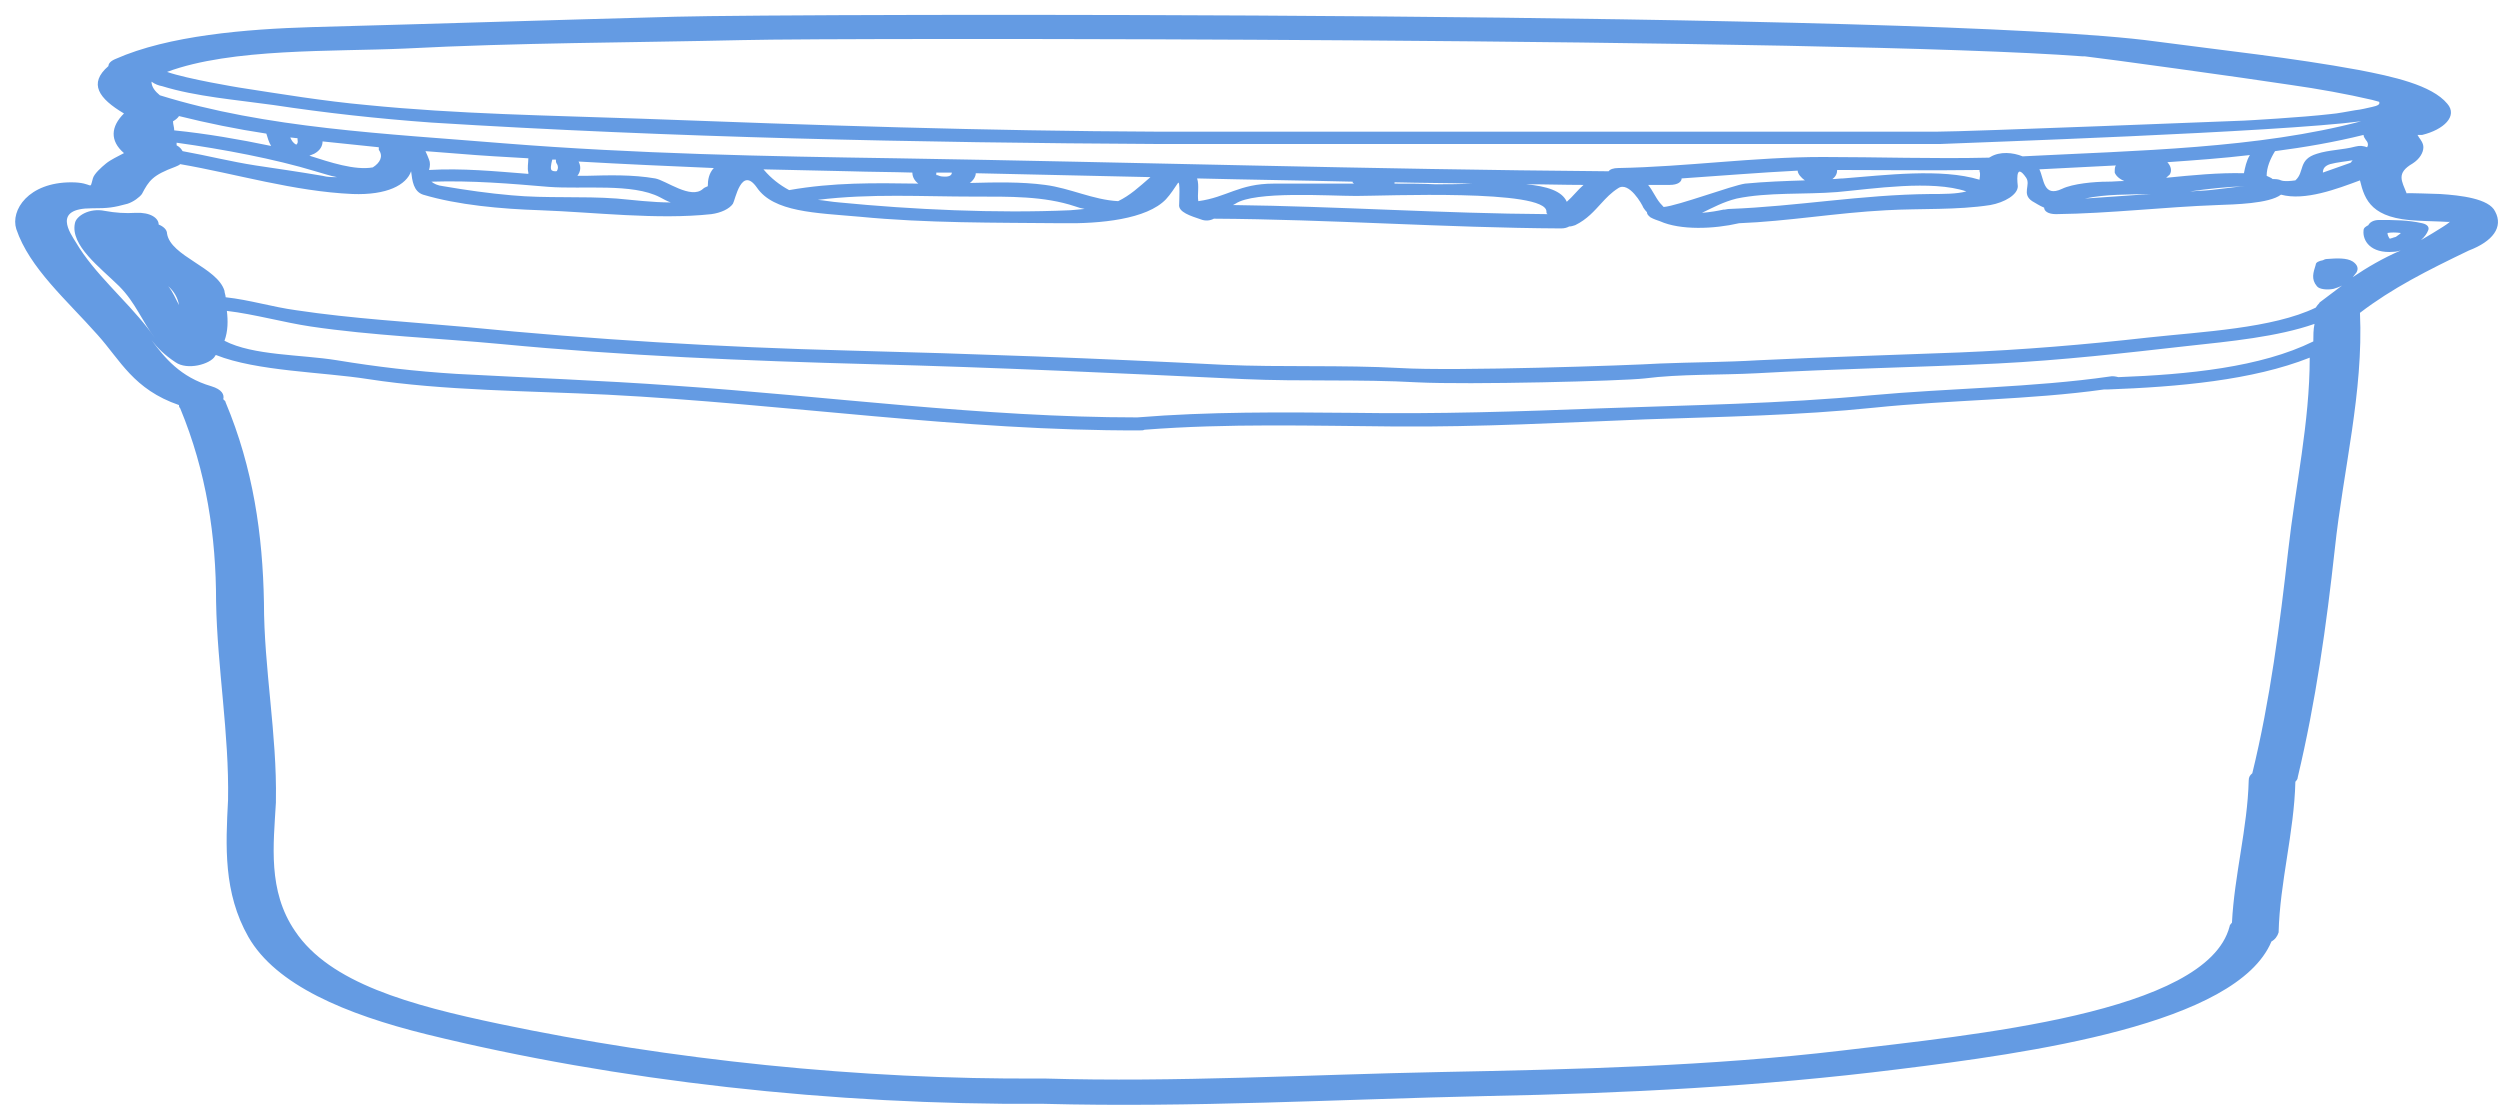 <svg width="154" height="69" viewBox="0 0 154 69" fill="none" xmlns="http://www.w3.org/2000/svg">
<path d="M153.702 13.031C153.333 12.231 151.565 12.031 150.312 11.951C150.091 11.951 148.248 11.871 148.248 11.911C147.954 11.151 147.585 10.671 148.617 10.071C149.059 9.791 149.28 9.391 149.28 9.071C149.28 8.831 149.133 8.631 148.985 8.431C148.985 8.391 148.912 8.311 148.912 8.311C148.985 8.311 149.059 8.311 149.206 8.311C150.533 7.99 151.417 7.15 150.754 6.39C149.796 5.23 147.364 4.71 145.301 4.31C141.174 3.55 136.973 3.11 132.772 2.55C119.065 0.67 48.906 0.83 41.611 1.03C34.167 1.23 26.65 1.47 19.207 1.67C15.154 1.79 10.363 2.19 7.121 3.63C6.826 3.75 6.679 3.91 6.679 4.07C5.426 5.15 6.089 6.07 7.637 6.99C6.826 7.79 6.752 8.671 7.637 9.431C7.268 9.631 6.826 9.831 6.531 10.071C6.236 10.311 5.794 10.711 5.721 10.991C5.499 11.791 5.794 11.231 4.394 11.231C1.741 11.231 0.636 12.951 1.004 14.111C1.815 16.511 4.099 18.471 6.015 20.632C7.416 22.192 8.226 23.992 11.027 24.952C11.027 25.032 11.027 25.072 11.1 25.152C12.722 29.072 13.311 33.033 13.311 37.073C13.385 41.153 14.122 45.194 14.048 49.274C13.901 52.114 13.753 54.995 15.301 57.715C16.996 60.675 21.27 62.475 26.282 63.715C37.999 66.596 51.338 68.076 64.161 67.996H64.235H64.309C73.373 68.236 82.512 67.716 91.576 67.516C100.125 67.356 108.526 66.916 116.854 65.876C124.961 64.875 137.784 63.115 139.921 57.995C140.142 57.875 140.289 57.675 140.363 57.435C140.437 54.355 141.321 51.274 141.395 48.154C141.468 48.074 141.542 47.994 141.542 47.874C142.648 43.233 143.311 38.513 143.827 33.793C144.343 28.952 145.595 24.152 145.374 19.271C147.364 17.751 149.501 16.671 152.081 15.431C153.554 14.871 154.218 13.991 153.702 13.031ZM24.955 2.99C31.883 2.63 38.81 2.63 45.737 2.47C52.075 2.31 113.538 2.35 128.277 3.47C128.351 3.47 128.351 3.47 128.424 3.47C129.53 3.59 138.226 4.79 141.1 5.23C142.795 5.47 144.564 5.79 146.111 6.15C146.259 6.19 146.406 6.23 146.553 6.27C146.627 6.43 146.48 6.51 146.111 6.59C145.743 6.67 145.448 6.75 145.079 6.79C144.564 6.87 144.048 6.99 143.532 7.03C141.837 7.23 138.299 7.43 138.226 7.43C138.078 7.43 121.202 8.111 119.286 8.111H71.384C60.771 8.07 50.086 7.71 39.473 7.31C33.799 7.11 28.198 7.03 22.597 6.47C19.944 6.23 17.291 5.79 14.711 5.39C14.711 5.39 11.543 4.87 10.29 4.43C14.269 2.95 20.533 3.19 24.955 2.99ZM142.721 9.471C141.542 9.831 141.984 10.591 141.395 11.111C141.1 11.151 140.731 11.191 140.51 11.111C140.363 11.031 140.142 11.031 139.994 11.031C139.921 10.951 139.773 10.911 139.626 10.831C139.626 10.311 139.847 9.791 140.142 9.311C141.984 9.071 143.827 8.751 145.595 8.311C145.595 8.431 145.669 8.511 145.743 8.631C145.89 8.791 145.89 8.951 145.816 9.071C145.595 8.991 145.374 8.951 145.079 9.031C144.342 9.231 143.458 9.231 142.721 9.471ZM144.932 9.871C144.858 9.911 144.858 9.991 144.785 10.031C144.195 10.231 143.679 10.431 143.09 10.631C143.09 10.431 143.163 10.231 143.532 10.111C143.974 9.991 144.49 9.951 144.932 9.871ZM9.995 5.31C12.058 5.95 14.564 6.15 16.849 6.47C20.017 6.95 23.26 7.31 26.576 7.55C41.316 8.471 56.571 8.791 71.384 8.871H119.507C121.276 8.791 140.216 8.151 145.448 7.47C139.11 9.151 131.667 9.271 124.592 9.631C124.002 9.391 123.192 9.311 122.602 9.671C122.529 9.711 122.529 9.711 122.529 9.711C119.139 9.791 115.675 9.671 112.285 9.671C108.01 9.671 103.957 10.271 99.683 10.351C99.388 10.351 99.167 10.431 99.093 10.551C84.501 10.431 69.836 9.991 55.244 9.751C47.138 9.631 39.105 9.471 31.072 8.831C23.776 8.231 16.406 7.91 9.848 5.87C9.553 5.63 9.332 5.35 9.332 5.03C9.553 5.19 9.774 5.27 9.995 5.31ZM138.226 10.671C136.678 10.631 135.057 10.791 133.436 10.951C133.509 10.871 133.583 10.831 133.657 10.751C133.804 10.511 133.73 10.231 133.509 9.991C135.204 9.871 136.899 9.751 138.594 9.551C138.373 9.911 138.299 10.311 138.226 10.671ZM138.299 11.471C137.563 11.511 136.457 11.711 135.573 11.751C135.352 11.751 135.131 11.791 134.909 11.791C136.015 11.631 137.12 11.511 138.299 11.471ZM130.267 10.631C130.34 10.831 130.561 11.031 130.856 11.151C130.488 11.151 130.193 11.191 129.824 11.191C129.014 11.191 127.687 11.311 127.024 11.631C125.845 12.191 125.919 10.991 125.624 10.431C127.171 10.351 128.793 10.271 130.34 10.191C130.267 10.271 130.267 10.431 130.267 10.631ZM132.477 11.951C131.151 12.031 129.751 12.151 128.424 12.231C129.751 11.951 131.077 11.991 132.477 11.951ZM106.979 12.231C108.895 11.831 111.179 11.991 113.169 11.831C115.38 11.631 118.991 11.071 121.128 11.791C120.539 11.951 119.728 11.951 118.917 11.951C114.643 11.991 110.737 12.711 106.537 12.871C106.389 12.871 106.315 12.911 106.242 12.911H106.168C105.8 12.991 105.357 13.071 104.842 13.111C105.505 12.791 106.168 12.431 106.979 12.231ZM102.483 12.751C102.41 12.671 102.336 12.591 102.262 12.511C101.967 12.151 101.82 11.751 101.525 11.391C101.967 11.391 102.41 11.391 102.852 11.391C103.368 11.391 103.589 11.191 103.589 10.991C105.947 10.831 108.379 10.631 110.737 10.511C110.737 10.711 110.958 10.951 111.179 11.111C109.927 11.151 108.747 11.191 107.495 11.311C106.684 11.431 103.368 12.671 102.483 12.751ZM113.538 10.991C113.317 10.991 113.095 11.031 112.874 11.031C113.095 10.871 113.169 10.671 113.169 10.471C116.117 10.471 119.065 10.511 121.939 10.471C121.939 10.511 121.939 10.511 121.939 10.551C122.013 10.751 121.939 10.951 121.939 11.071C119.581 10.351 116.117 10.791 113.538 10.991ZM73.742 10.991C76.911 11.071 80.153 11.111 83.322 11.191V11.231C83.322 11.271 83.396 11.271 83.396 11.311C81.775 11.311 80.08 11.311 78.458 11.311C76.321 11.311 75.584 12.151 73.816 12.391C73.742 11.991 73.889 11.431 73.742 10.991ZM76.1 12.551C77.279 11.751 81.848 12.071 83.543 12.071C85.238 12.071 95.261 11.631 95.261 13.031C95.261 13.111 95.261 13.151 95.335 13.191C88.85 13.151 82.438 12.711 75.953 12.631C75.953 12.631 76.026 12.591 76.1 12.551ZM85.902 11.311C85.902 11.271 85.902 11.271 85.902 11.231C87.523 11.271 89.071 11.271 90.692 11.311C89.881 11.351 89.071 11.351 88.407 11.351C87.597 11.311 86.786 11.311 85.902 11.311ZM94.008 11.351C95.187 11.351 96.367 11.391 97.546 11.391C97.177 11.711 96.882 12.111 96.514 12.431C96.219 11.751 95.261 11.471 94.008 11.351ZM60.034 12.111C62.172 12.111 64.309 12.071 66.225 12.711C66.446 12.791 66.593 12.831 66.814 12.871C66.52 12.911 66.299 12.911 65.93 12.951C61.361 13.151 56.202 12.911 51.707 12.471C51.191 12.431 50.822 12.351 50.38 12.311C53.623 11.911 56.792 12.111 60.034 12.111ZM48.611 11.711C48.022 11.391 47.506 10.991 47.064 10.471C47.064 10.471 47.064 10.431 46.99 10.431C48.759 10.471 50.601 10.511 52.37 10.551C53.623 10.591 54.949 10.591 56.202 10.631C56.202 10.911 56.35 11.151 56.571 11.311C53.844 11.271 51.338 11.231 48.611 11.711ZM57.676 10.751C57.676 10.791 57.676 10.791 57.676 10.751C57.676 10.711 57.676 10.671 57.676 10.631C57.971 10.631 58.34 10.631 58.634 10.631C58.634 10.831 58.413 10.911 58.045 10.871C57.971 10.871 57.824 10.831 57.75 10.791C57.676 10.791 57.676 10.791 57.676 10.751C57.676 10.791 57.676 10.791 57.676 10.751ZM64.382 11.391C62.908 11.191 61.287 11.231 59.74 11.271C59.961 11.111 60.108 10.871 60.108 10.671C63.719 10.751 67.257 10.831 70.868 10.911C70.131 11.551 69.615 12.031 68.878 12.391C67.33 12.311 65.93 11.591 64.382 11.391ZM26.429 9.831C26.355 9.631 26.282 9.471 26.208 9.311C26.871 9.351 27.608 9.431 28.271 9.471C29.672 9.591 31.146 9.671 32.546 9.751C32.546 10.031 32.472 10.351 32.546 10.631C32.546 10.671 32.546 10.671 32.546 10.711C30.482 10.551 28.493 10.351 26.429 10.471C26.503 10.231 26.503 9.991 26.429 9.831ZM33.799 11.511C35.936 11.671 38.957 11.271 40.652 12.151C40.873 12.271 41.095 12.391 41.316 12.471C40.21 12.471 38.884 12.311 37.999 12.231C35.862 12.071 33.651 12.231 31.514 12.031C30.114 11.911 28.714 11.711 27.313 11.471C26.945 11.431 26.724 11.311 26.576 11.191C29.082 11.111 31.44 11.311 33.799 11.511ZM34.02 9.831C34.093 9.831 34.167 9.831 34.241 9.831C34.241 9.911 34.241 10.031 34.315 10.111C34.388 10.231 34.388 10.391 34.315 10.511C34.315 10.511 34.315 10.551 34.241 10.551C34.167 10.551 34.093 10.551 34.02 10.511C33.872 10.471 33.946 10.111 34.02 9.831ZM40.358 10.991C38.957 10.751 37.557 10.791 36.083 10.831C35.936 10.831 35.788 10.831 35.567 10.831C35.788 10.551 35.788 10.231 35.641 9.951C38.441 10.111 41.168 10.231 43.969 10.351C43.674 10.671 43.6 11.071 43.6 11.471C43.527 11.511 43.379 11.551 43.306 11.631C42.569 12.311 41.021 11.111 40.358 10.991ZM19.428 10.551C19.87 10.671 20.312 10.831 20.755 10.911C20.46 10.911 20.165 10.911 19.87 10.831C18.47 10.591 17.07 10.391 15.743 10.191C14.196 9.951 12.795 9.591 11.248 9.311C11.174 9.191 11.1 9.071 10.879 8.951C10.879 8.911 10.879 8.871 10.879 8.791C13.753 9.191 16.922 9.791 19.428 10.551ZM10.732 8.031C10.732 7.83 10.658 7.67 10.658 7.47C10.806 7.39 10.953 7.27 11.027 7.15C12.795 7.59 14.564 7.951 16.407 8.231C16.48 8.471 16.554 8.751 16.701 8.991C14.785 8.591 12.722 8.231 10.732 8.031ZM18.249 8.911C18.028 8.791 17.954 8.631 17.88 8.471C18.028 8.471 18.175 8.511 18.323 8.511C18.323 8.671 18.396 8.791 18.249 8.911ZM19.059 9.591C19.133 9.551 19.281 9.511 19.354 9.471C19.723 9.271 19.87 8.991 19.87 8.711C20.976 8.831 22.155 8.951 23.334 9.071C23.334 9.111 23.334 9.191 23.334 9.231C23.629 9.631 23.408 10.031 22.965 10.311C21.86 10.511 20.312 9.991 19.059 9.591ZM140.953 33.913C140.437 38.473 139.847 43.114 138.742 47.634C138.594 47.754 138.521 47.874 138.521 48.074C138.447 50.994 137.636 53.914 137.489 56.835C137.415 56.915 137.341 56.995 137.341 57.075C135.941 62.435 121.423 63.755 113.464 64.715C105.357 65.675 97.03 65.876 88.776 66.036C80.596 66.196 72.489 66.676 64.309 66.436H64.235C64.235 66.436 64.235 66.436 64.161 66.436C52.96 66.516 41.242 65.275 30.777 63.075C25.25 61.915 20.312 60.555 18.175 57.355C16.48 54.875 16.849 52.034 16.996 49.434C16.996 49.434 16.996 49.434 16.996 49.394C16.996 49.354 16.996 49.354 16.996 49.314C17.07 45.234 16.259 41.193 16.259 37.113C16.185 32.953 15.596 28.832 13.901 24.792C13.901 24.712 13.827 24.672 13.753 24.592C13.827 24.312 13.68 23.992 13.017 23.792C11.1 23.232 10.142 22.032 9.332 20.952C9.7 21.432 10.142 21.872 10.806 22.312C11.543 22.832 12.943 22.432 13.238 21.952C13.238 21.912 13.238 21.912 13.311 21.872C15.817 22.872 19.87 22.912 22.671 23.352C27.314 24.072 32.546 24.072 37.41 24.312C48.317 24.872 59.297 26.552 70.204 26.512C70.352 26.512 70.426 26.512 70.499 26.472C75.658 26.072 80.817 26.232 85.975 26.272C91.134 26.312 96.293 26.032 101.378 25.832C106.094 25.672 110.811 25.592 115.454 25.112C120.097 24.632 125.034 24.632 129.603 23.992C129.677 23.992 129.751 23.992 129.824 23.992C134.173 23.832 138.742 23.432 142.279 22.032C142.279 26.032 141.395 29.952 140.953 33.913ZM10.363 17.631C10.732 17.951 10.953 18.351 11.027 18.791C10.806 18.391 10.658 17.991 10.363 17.631ZM142.5 21.032C139.257 22.632 134.762 23.072 130.488 23.232C130.34 23.192 130.119 23.152 129.972 23.192C125.255 23.872 120.023 23.912 115.233 24.352C109.705 24.872 104.178 24.952 98.651 25.152C93.566 25.352 88.555 25.512 83.396 25.432C78.901 25.392 74.479 25.352 70.057 25.712C60.55 25.712 50.896 24.392 41.463 23.752C37.041 23.432 32.546 23.272 28.124 23.032C25.545 22.872 23.186 22.592 20.755 22.192C18.544 21.832 15.596 21.912 13.827 20.992C14.048 20.392 14.048 19.752 13.975 19.151C15.669 19.352 17.512 19.872 19.133 20.111C22.892 20.672 27.019 20.832 30.851 21.192C38.368 21.912 46.032 22.232 53.623 22.432C61.361 22.632 68.952 22.992 76.616 23.352C80.153 23.512 83.764 23.352 87.302 23.552C90.471 23.712 99.904 23.472 101.304 23.312C103.515 23.032 105.947 23.112 108.232 22.992C113.169 22.712 118.107 22.632 123.044 22.392C127.024 22.192 130.856 21.752 134.762 21.312C137.341 21.032 140.289 20.752 142.574 19.951C142.5 20.312 142.5 20.672 142.5 21.032ZM149.133 14.791C149.354 14.591 149.501 14.391 149.575 14.191C149.649 14.031 149.575 13.831 149.206 13.751C148.322 13.551 147.511 13.551 146.553 13.551C146.185 13.551 145.964 13.711 145.89 13.871C145.743 13.951 145.595 14.031 145.595 14.191C145.522 14.831 146.038 15.631 147.438 15.511C147.585 15.511 147.733 15.471 147.88 15.431C146.775 15.911 145.816 16.471 144.932 17.071C145.006 16.991 145.079 16.871 145.153 16.791C145.301 16.551 145.227 16.311 144.932 16.111C144.564 15.871 143.9 15.911 143.385 15.951C143.237 15.951 143.163 15.991 143.09 16.031C142.869 16.071 142.648 16.151 142.648 16.311C142.5 16.791 142.353 17.191 142.721 17.631C142.869 17.831 143.385 17.871 143.753 17.791C143.9 17.751 144.121 17.671 144.269 17.591C143.827 17.911 143.384 18.271 142.942 18.591C142.869 18.631 142.869 18.671 142.869 18.671C142.795 18.751 142.721 18.831 142.648 18.951C139.994 20.232 135.646 20.432 132.33 20.792C128.424 21.232 124.592 21.552 120.686 21.712C116.559 21.872 112.432 21.992 108.305 22.192C106.315 22.312 104.252 22.312 102.262 22.392C100.346 22.512 89.513 22.872 86.27 22.672C82.659 22.472 78.974 22.632 75.363 22.472C67.625 22.072 60.034 21.792 52.223 21.592C44.411 21.392 36.452 20.912 28.787 20.151C25.25 19.831 21.713 19.631 18.249 19.111C16.775 18.911 15.375 18.471 13.901 18.311C13.901 18.191 13.827 18.031 13.827 17.911C13.385 16.471 10.511 15.791 10.29 14.391C10.29 14.151 10.069 13.951 9.774 13.831C9.774 13.431 9.258 13.071 8.374 13.111C7.71 13.151 7.121 13.111 6.458 12.991C5.499 12.791 4.689 13.311 4.615 13.751C4.32 15.111 6.163 16.471 7.342 17.631C8.374 18.671 8.742 19.791 9.553 20.832C9.405 20.632 9.258 20.432 9.111 20.232C7.71 18.431 5.794 16.831 4.689 14.951C4.32 14.351 3.215 12.831 5.647 12.831C6.679 12.831 6.973 12.791 7.858 12.551C8.226 12.431 8.595 12.151 8.742 11.951C9.184 11.111 9.405 10.791 10.806 10.271C10.879 10.231 11.027 10.191 11.1 10.111C14.564 10.711 18.102 11.791 21.713 11.951C23.85 12.031 25.029 11.391 25.324 10.551C25.397 11.151 25.471 11.791 26.061 11.991C28.198 12.631 30.851 12.871 33.283 12.951C36.599 13.071 40.505 13.551 43.821 13.191C44.411 13.111 44.927 12.871 45.148 12.551C45.295 12.311 45.664 10.191 46.622 11.551C47.654 13.071 50.233 13.111 52.96 13.351C57.087 13.751 61.287 13.711 65.414 13.751C67.772 13.791 70.647 13.511 71.826 12.271C72.121 11.951 72.342 11.591 72.563 11.271C72.71 11.071 72.636 12.431 72.636 12.591C72.563 13.071 73.373 13.311 73.963 13.511C74.258 13.631 74.552 13.591 74.774 13.471C81.922 13.511 88.997 14.031 96.145 14.071C96.367 14.071 96.514 14.031 96.661 13.951C96.809 13.951 96.882 13.911 97.03 13.871C97.767 13.511 98.209 12.991 98.651 12.511C98.946 12.191 99.241 11.871 99.683 11.591C100.346 11.151 101.157 12.591 101.23 12.791C101.304 12.911 101.378 12.991 101.452 13.071C101.452 13.191 101.525 13.271 101.673 13.391C101.894 13.511 102.041 13.551 102.262 13.631C103.515 14.191 105.578 14.111 107.126 13.751C110.148 13.631 113.095 13.111 116.191 12.951C118.328 12.831 120.539 12.951 122.602 12.631C123.487 12.471 124.297 11.991 124.297 11.471C124.297 11.431 124.076 9.871 124.813 10.951C125.108 11.391 124.518 11.951 125.182 12.391C125.403 12.511 125.624 12.671 125.919 12.791C125.919 12.991 126.14 13.191 126.655 13.191C129.972 13.151 133.288 12.751 136.604 12.631C137.636 12.591 139.773 12.551 140.51 11.991C141.984 12.391 143.974 11.631 145.374 11.111C145.669 12.351 146.111 13.471 148.912 13.591C149.575 13.631 150.165 13.631 150.828 13.671C151.196 13.551 150.091 14.231 149.133 14.791ZM147.88 14.351C147.88 14.391 147.806 14.431 147.806 14.431C147.733 14.471 147.659 14.551 147.585 14.591C147.585 14.591 147.29 14.671 147.364 14.671C147.29 14.671 147.29 14.671 147.217 14.711C147.143 14.631 147.069 14.471 147.069 14.351C147.29 14.311 147.585 14.311 147.88 14.351Z" fill="#649BE3"/>
</svg>
